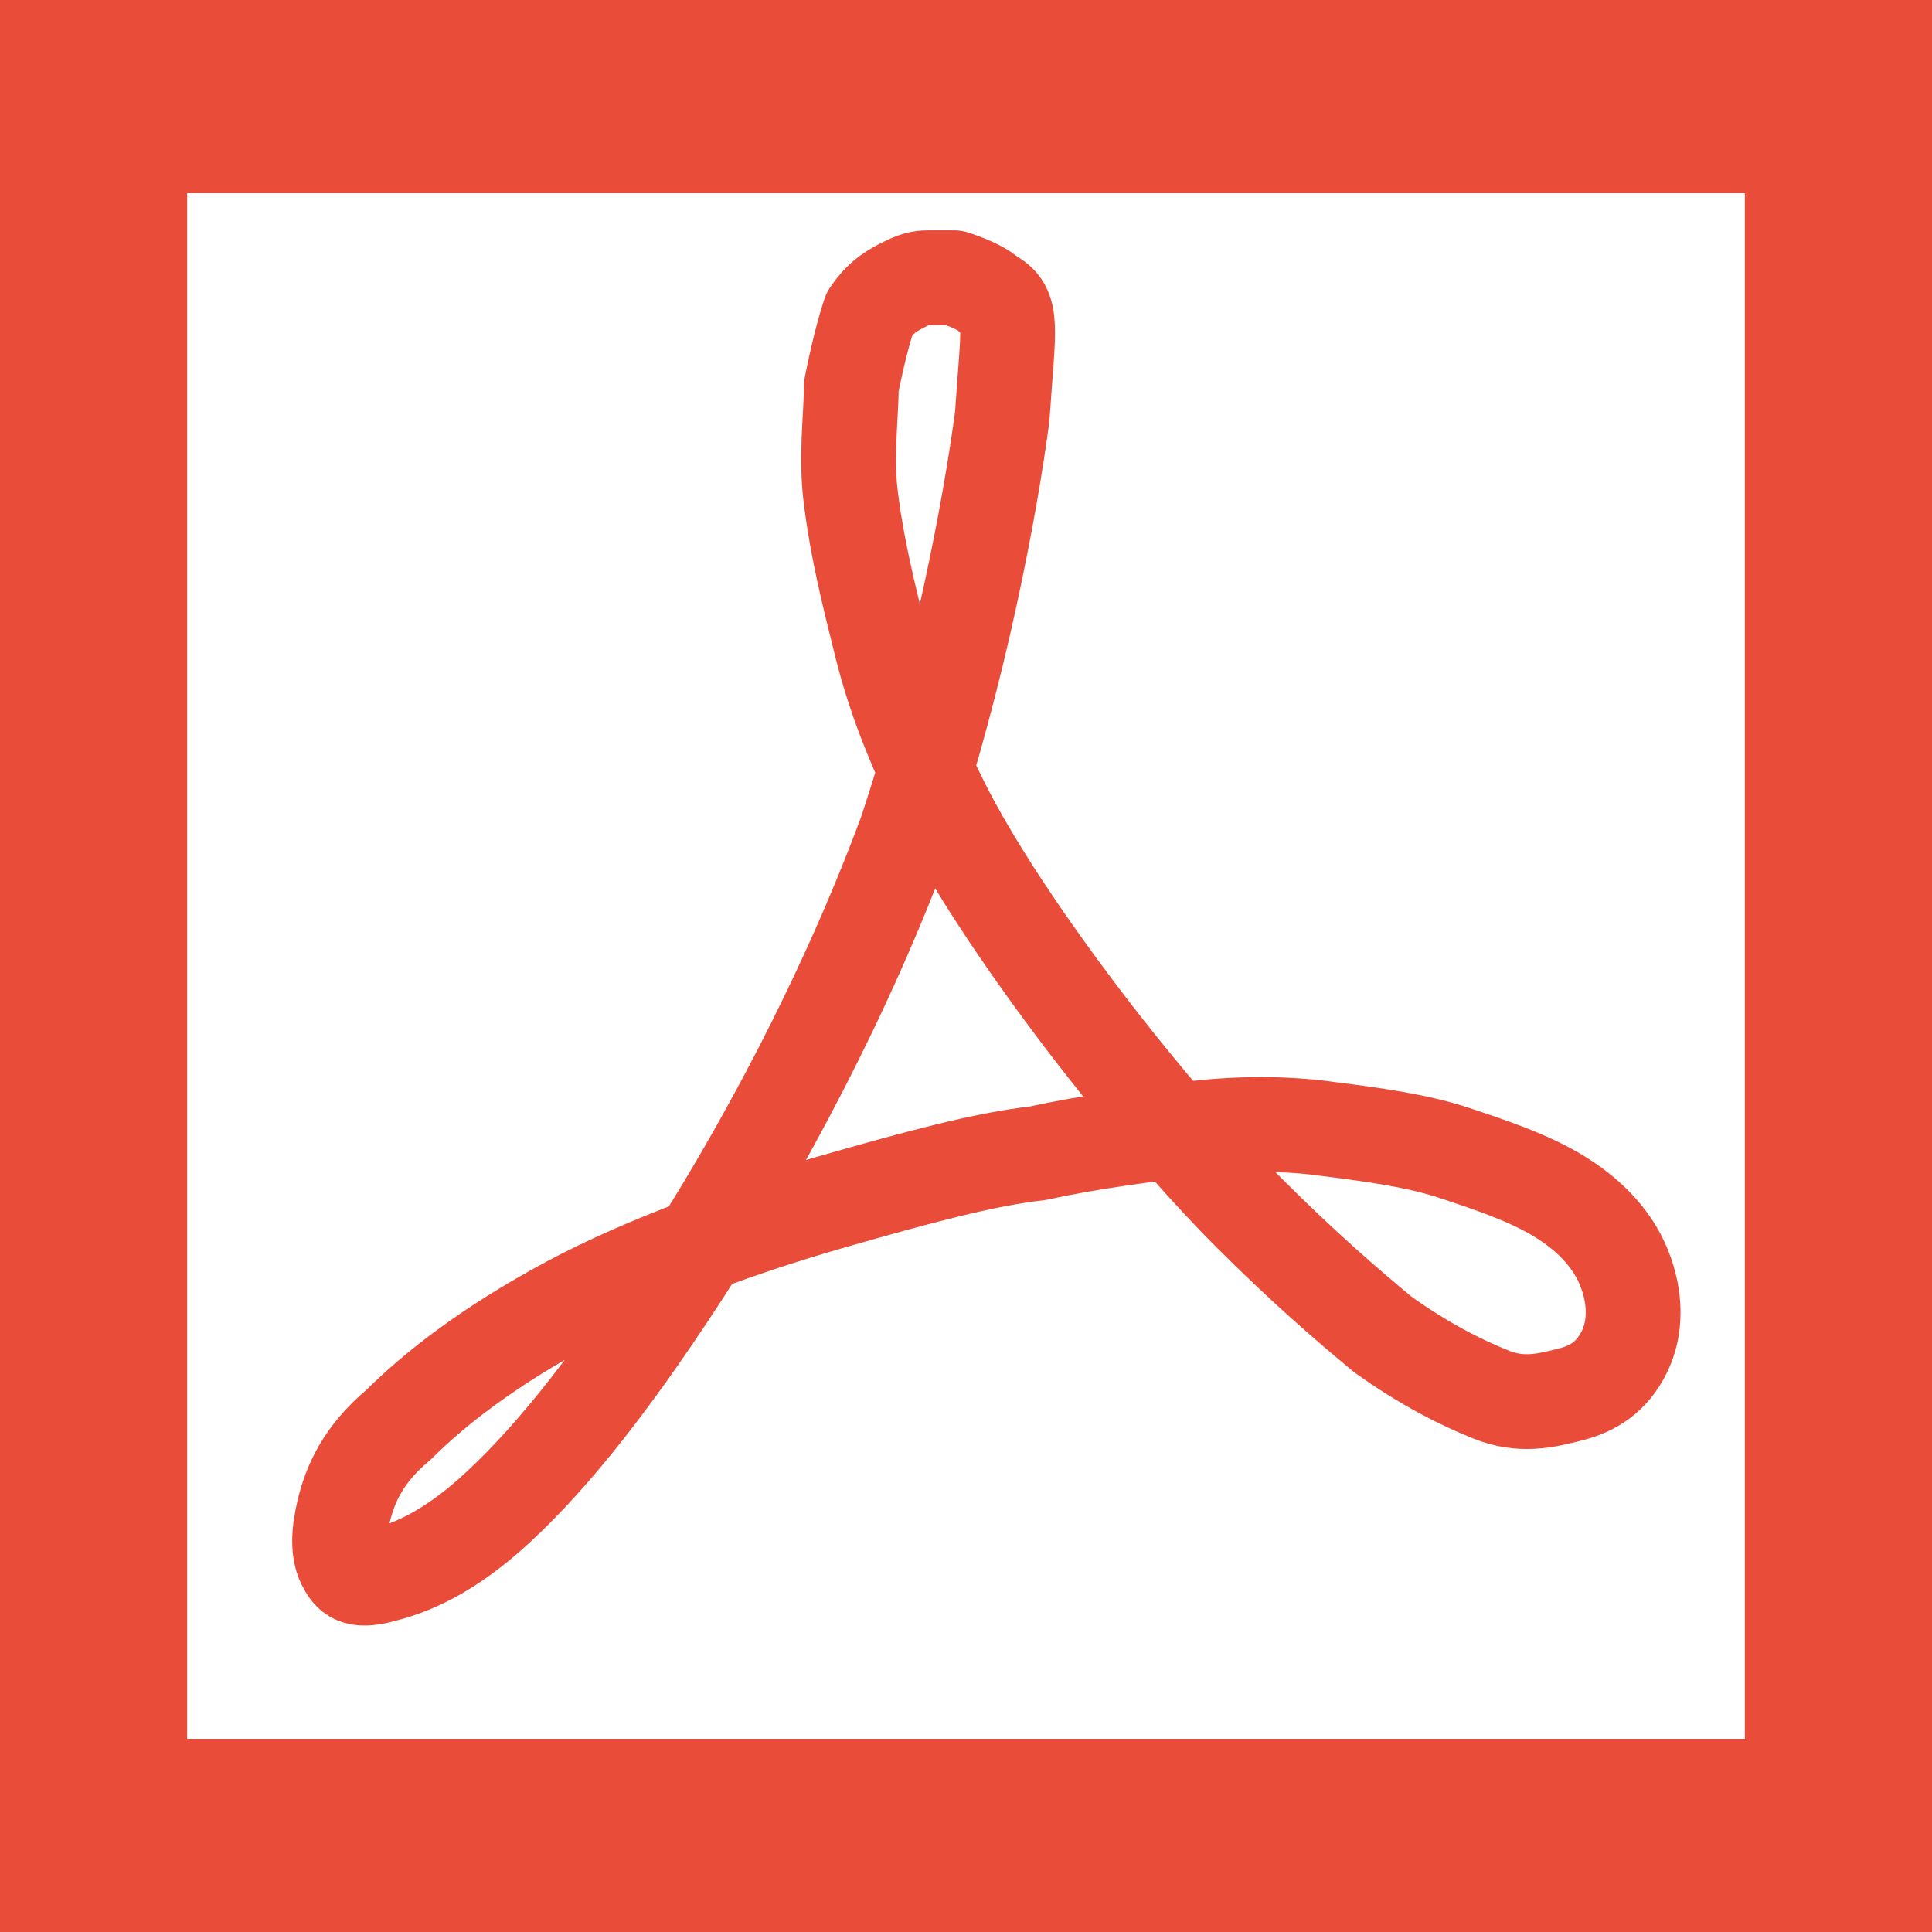 <svg xmlns="http://www.w3.org/2000/svg" viewBox="194 418 32 32" enable-background="new 194 418 32 32"><path fill="#EA4C3A" d="M226 450h-32v-32h32v32m-28.9-3.2h25.8v-25.6h-25.8"/><path fill="none" stroke="#EA4C3A" stroke-width="1.57" stroke-linejoin="round" stroke-miterlimit="10" d="M210.4 422.9c.4.2.3.5.2 2-.2 1.5-.7 4.2-1.6 6.9-1 2.7-2.4 5.3-3.7 7.3-1.3 2-2.3 3.2-3.2 4-.8.7-1.4.9-1.8 1-.4.1-.5 0-.6-.2-.1-.2-.1-.5 0-.9s.3-.9.9-1.4c.6-.6 1.5-1.3 2.8-2 1.3-.7 3-1.3 4.4-1.7 1.4-.4 2.5-.7 3.4-.8.9-.2 1.8-.3 2.5-.4.8-.1 1.6-.1 2.3 0 .8.1 1.5.2 2.1.4.6.2 1.2.4 1.7.7.5.3.9.7 1.1 1.2.2.5.2 1 0 1.4-.2.4-.5.6-.9.7-.4.1-.8.2-1.3 0s-1.1-.5-1.8-1c-.6-.5-1.3-1.1-2.2-2-.9-.9-2-2.2-2.9-3.4-.9-1.2-1.7-2.4-2.2-3.4-.5-1-.8-1.8-1-2.6-.2-.8-.4-1.6-.5-2.4-.1-.7 0-1.4 0-1.9.1-.5.2-.9.3-1.2.2-.3.4-.4.6-.5.2-.1.3-.1.4-.1h.4c.3.1.5.2.6.3z"/></svg>